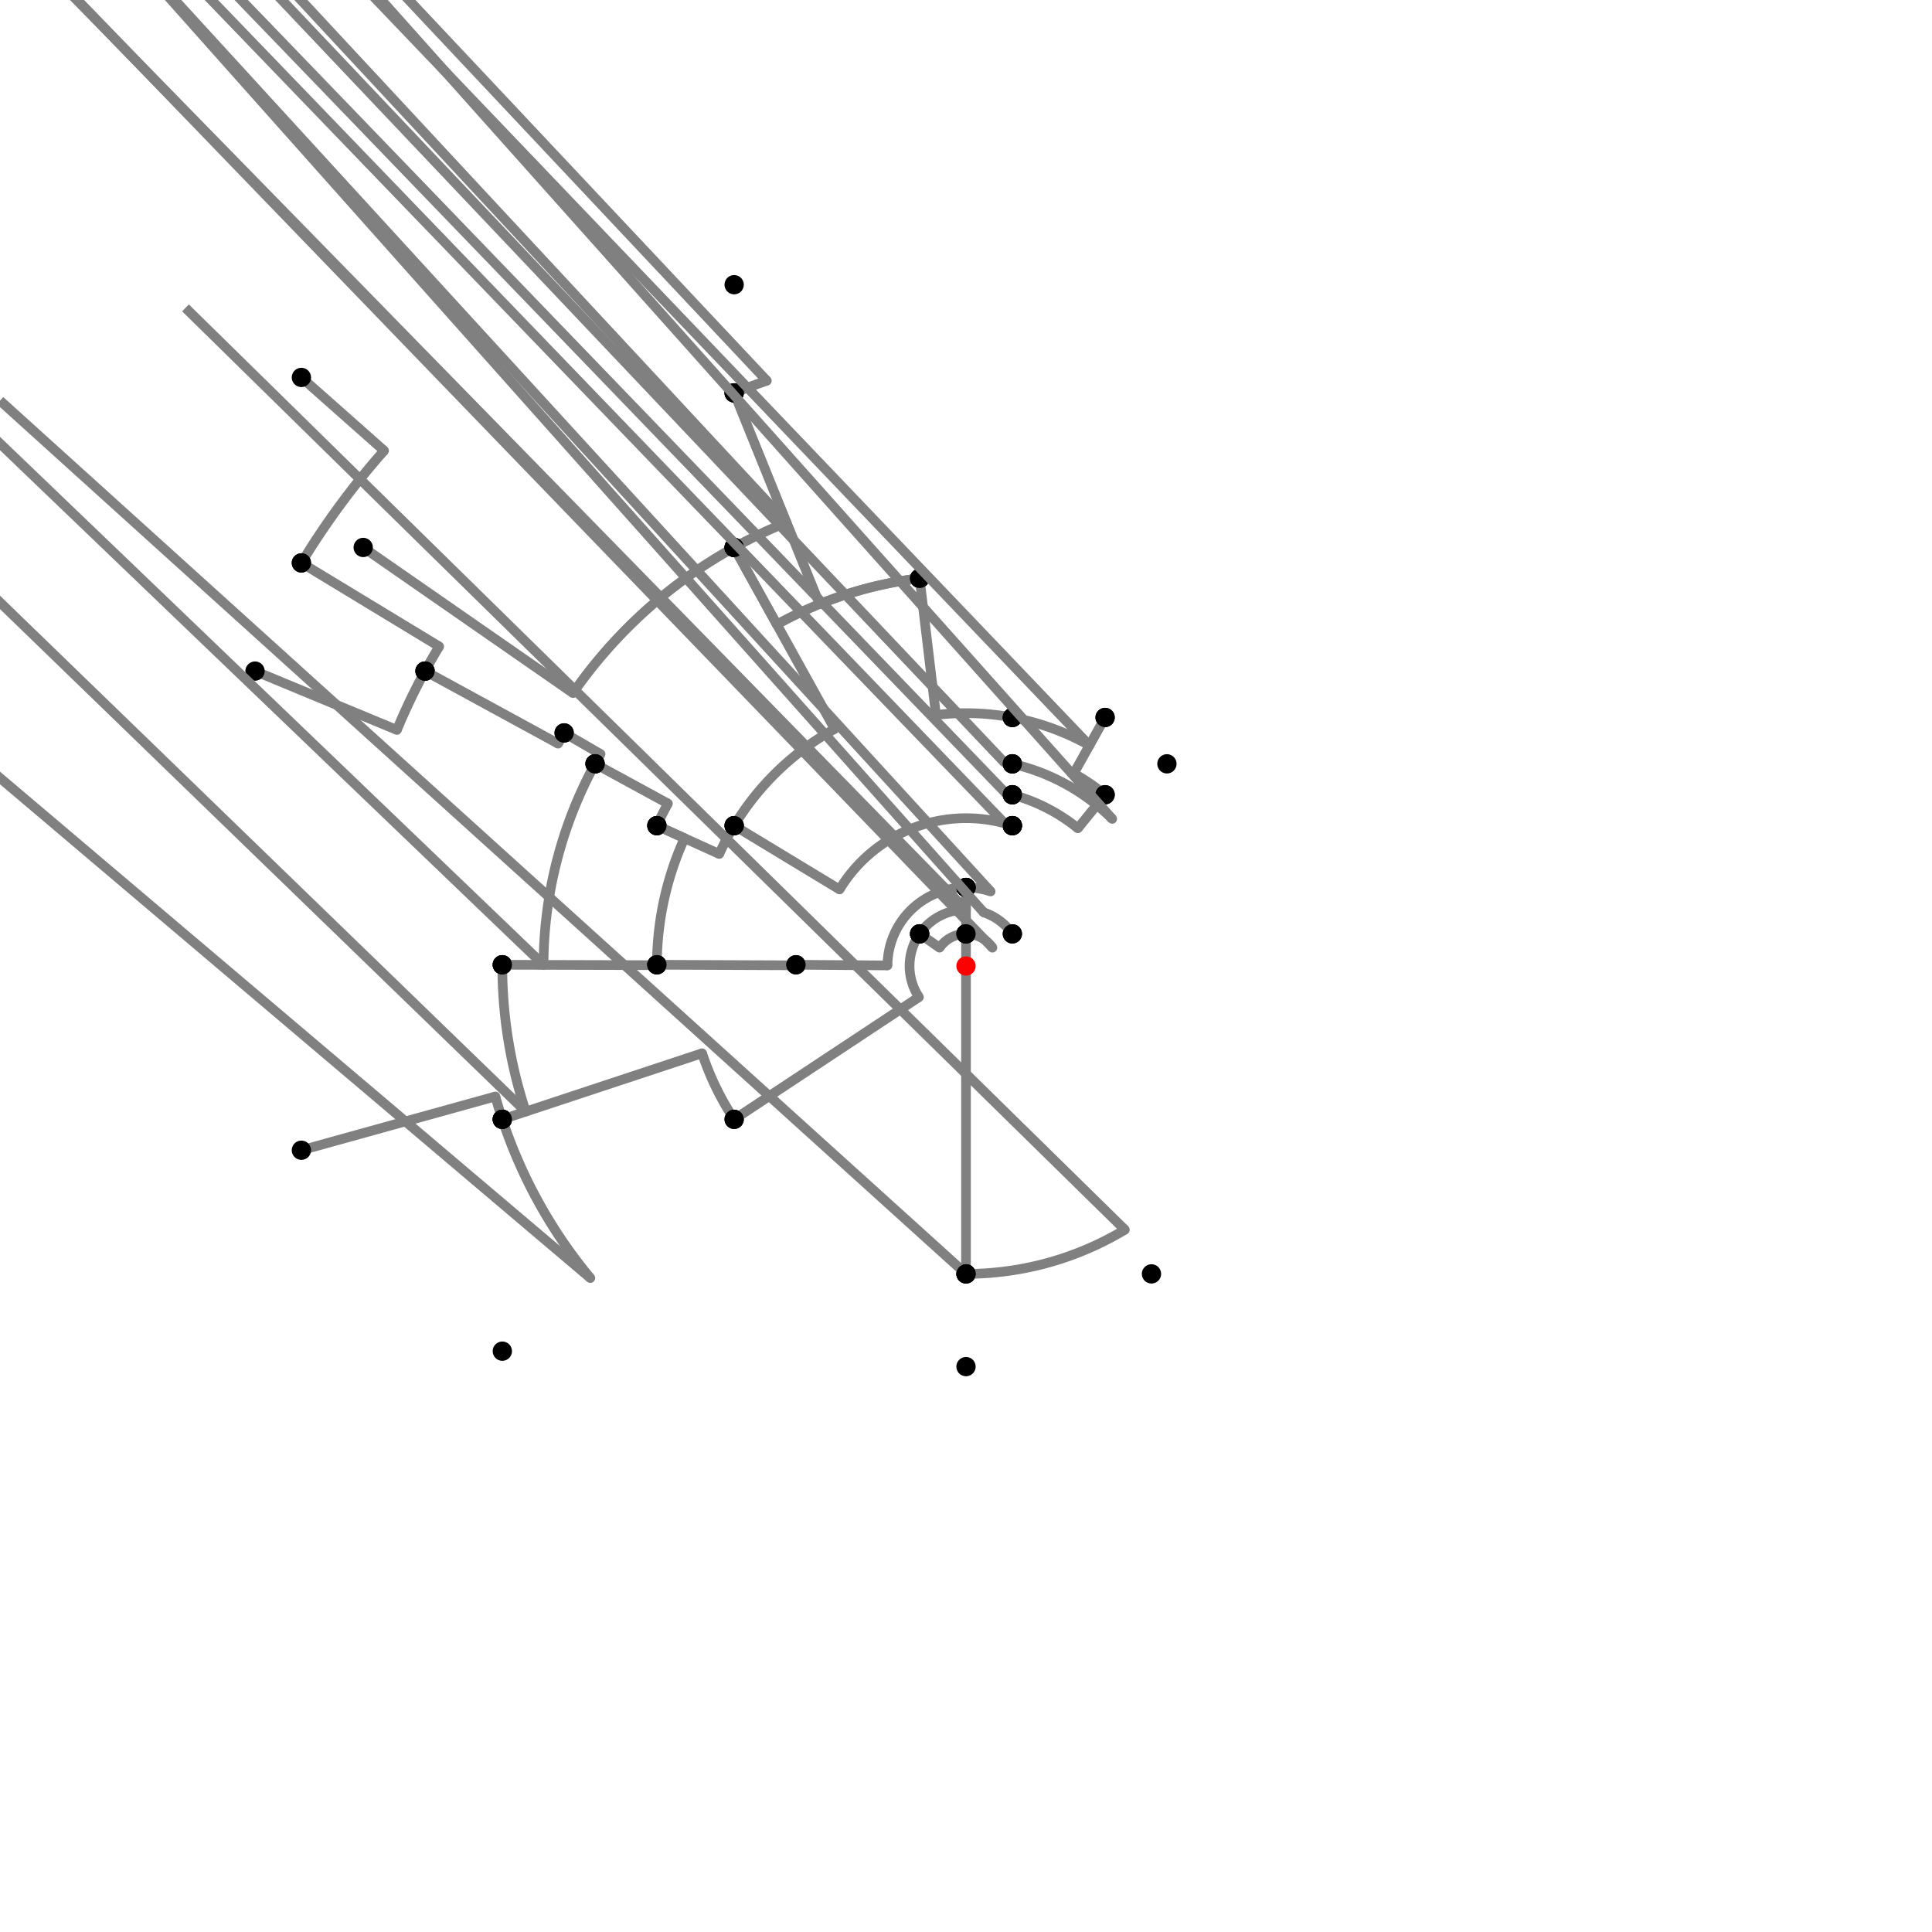 <?xml version="1.0" encoding="UTF-8"?>
<svg xmlns="http://www.w3.org/2000/svg" xmlns:xlink="http://www.w3.org/1999/xlink"
     width="1000" height="1000" viewBox="0 0 1000 1000">
<defs>
</defs>
<rect x="0" y="0" width="1000" height="1000" fill="white" />
<path d="M156.0,195.36 L198.803,233.266" stroke="grey" stroke-width="5" />
<circle cx="198.803" cy="233.266" r="2.5" fill="grey" stroke="none" />
<path d="M198.803,233.266 A402.327,402.327,0,0,0,156,291.36" stroke="grey" stroke-width="5" fill="none" />
<circle cx="156.0" cy="195.36" r="5" fill="black" stroke="none" />
<circle cx="156.0" cy="291.36" r="5" fill="black" stroke="none" />
<path d="M156.0,291.36 L227.33,334.622" stroke="grey" stroke-width="5" />
<circle cx="227.33" cy="334.622" r="2.5" fill="grey" stroke="none" />
<path d="M227.33,334.622 A318.903,318.903,0,0,0,220.0,347.36" stroke="grey" stroke-width="5" fill="none" />
<circle cx="156.0" cy="291.36" r="5" fill="black" stroke="none" />
<circle cx="220.0" cy="347.36" r="5" fill="black" stroke="none" />
<path d="M132.0,347.36 L205.432,377.818" stroke="grey" stroke-width="5" />
<circle cx="205.432" cy="377.818" r="2.5" fill="grey" stroke="none" />
<path d="M205.432,377.818 A318.903,318.903,0,0,1,220.0,347.36" stroke="grey" stroke-width="5" fill="none" />
<circle cx="132.0" cy="347.36" r="5" fill="black" stroke="none" />
<circle cx="220.0" cy="347.36" r="5" fill="black" stroke="none" />
<path d="M220.0,347.36 L288.879,384.909" stroke="grey" stroke-width="5" />
<circle cx="288.879" cy="384.909" r="2.5" fill="grey" stroke="none" />
<path d="M288.879,384.909 A240.454,240.454,0,0,1,292.0,379.36" stroke="grey" stroke-width="5" fill="none" />
<circle cx="220.0" cy="347.36" r="5" fill="black" stroke="none" />
<circle cx="292.0" cy="379.36" r="5" fill="black" stroke="none" />
<path d="M292.0,379.36 L310.85,390.293" stroke="grey" stroke-width="5" />
<circle cx="310.85" cy="390.293" r="2.5" fill="grey" stroke="none" />
<path d="M310.85,390.293 A218.663,218.663,0,0,0,308.0,395.36" stroke="grey" stroke-width="5" fill="none" />
<circle cx="292.0" cy="379.36" r="5" fill="black" stroke="none" />
<circle cx="308.0" cy="395.36" r="5" fill="black" stroke="none" />
<path d="M308.0,395.36 L345.709,415.911" stroke="grey" stroke-width="5" />
<circle cx="345.709" cy="415.911" r="2.5" fill="grey" stroke="none" />
<path d="M345.709,415.911 A175.717,175.717,0,0,0,340.0,427.36" stroke="grey" stroke-width="5" fill="none" />
<circle cx="308.0" cy="395.36" r="5" fill="black" stroke="none" />
<circle cx="340.0" cy="427.36" r="5" fill="black" stroke="none" />
<path d="M308.0,395.36 A218.663,218.663,0,0,0,281.338,499.417" stroke="grey" stroke-width="5" fill="none" />
<path d="M281.338,499.417 L-240.0,-0.64" stroke="grey" stroke-width="5" />
<circle cx="281.338" cy="499.417" r="2.5" fill="grey" stroke="none" />
<circle cx="308.0" cy="395.36" r="5" fill="black" stroke="none" />
<circle cx="260.0" cy="499.36" r="5" fill="black" stroke="none" />
<path d="M260.0,499.36 A240.001,240.001,0,0,0,272.134,575.348" stroke="grey" stroke-width="5" fill="none" />
<path d="M272.134,575.348 L-240.0,79.36" stroke="grey" stroke-width="5" />
<circle cx="272.134" cy="575.348" r="2.5" fill="grey" stroke="none" />
<circle cx="260.0" cy="499.36" r="5" fill="black" stroke="none" />
<circle cx="260.0" cy="579.36" r="5" fill="black" stroke="none" />
<path d="M156.0,595.36 L256.406,567.527" stroke="grey" stroke-width="5" />
<circle cx="256.406" cy="567.527" r="2.5" fill="grey" stroke="none" />
<path d="M256.406,567.527 A252.781,252.781,0,0,0,260.0,579.36" stroke="grey" stroke-width="5" fill="none" />
<circle cx="156.0" cy="595.36" r="5" fill="black" stroke="none" />
<circle cx="260.0" cy="579.36" r="5" fill="black" stroke="none" />
<path d="M260.0,579.36 A252.781,252.781,0,0,0,305.554,661.52" stroke="grey" stroke-width="5" fill="none" />
<path d="M305.554,661.52 L-240.0,199.36" stroke="grey" stroke-width="5" />
<circle cx="305.554" cy="661.52" r="2.5" fill="grey" stroke="none" />
<circle cx="260.0" cy="579.36" r="5" fill="black" stroke="none" />
<circle cx="260.0" cy="699.36" r="5" fill="black" stroke="none" />
<path d="M260.0,499.36 L339.999,499.573" stroke="grey" stroke-width="5" />
<circle cx="339.999" cy="499.573" r="2.5" fill="grey" stroke="none" />
<path d="M339.999,499.573 A160.001,160.001,0,0,1,340.0,499.36" stroke="grey" stroke-width="5" fill="none" />
<circle cx="260.0" cy="499.36" r="5" fill="black" stroke="none" />
<circle cx="340.0" cy="499.36" r="5" fill="black" stroke="none" />
<path d="M340.0,427.36 L354.31,433.857" stroke="grey" stroke-width="5" />
<circle cx="354.31" cy="433.857" r="2.5" fill="grey" stroke="none" />
<path d="M354.31,433.857 A160.001,160.001,0,0,0,340.0,499.36" stroke="grey" stroke-width="5" fill="none" />
<circle cx="340.0" cy="427.36" r="5" fill="black" stroke="none" />
<circle cx="340.0" cy="499.36" r="5" fill="black" stroke="none" />
<path d="M340.0,499.36 L411.998,499.648" stroke="grey" stroke-width="5" />
<circle cx="411.998" cy="499.648" r="2.5" fill="grey" stroke="none" />
<path d="M411.998,499.648 A88.002,88.002,0,0,1,412.0,499.36" stroke="grey" stroke-width="5" fill="none" />
<circle cx="340.0" cy="499.36" r="5" fill="black" stroke="none" />
<circle cx="412.0" cy="499.36" r="5" fill="black" stroke="none" />
<path d="M340.0,427.36 L372.274,442.012" stroke="grey" stroke-width="5" />
<circle cx="372.274" cy="442.012" r="2.5" fill="grey" stroke="none" />
<path d="M372.274,442.012 A140.273,140.273,0,0,1,380.0,427.36" stroke="grey" stroke-width="5" fill="none" />
<circle cx="340.0" cy="427.36" r="5" fill="black" stroke="none" />
<circle cx="380.0" cy="427.36" r="5" fill="black" stroke="none" />
<path d="M412.0,499.36 L459.361,499.704" stroke="grey" stroke-width="5" />
<circle cx="459.361" cy="499.704" r="2.5" fill="grey" stroke="none" />
<path d="M459.361,499.704 A40.64,40.64,0,0,1,500.0,459.36" stroke="grey" stroke-width="5" fill="none" />
<circle cx="412.0" cy="499.36" r="5" fill="black" stroke="none" />
<circle cx="500.0" cy="459.36" r="5" fill="black" stroke="none" />
<path d="M380.0,427.36 L434.554,460.384" stroke="grey" stroke-width="5" />
<circle cx="434.554" cy="460.384" r="2.5" fill="grey" stroke="none" />
<path d="M434.554,460.384 A76.502,76.502,0,0,1,524.0,427.36" stroke="grey" stroke-width="5" fill="none" />
<circle cx="380.0" cy="427.36" r="5" fill="black" stroke="none" />
<circle cx="524.0" cy="427.36" r="5" fill="black" stroke="none" />
<path d="M500.0,459.36 A40.64,40.64,0,0,1,512.749,461.412" stroke="grey" stroke-width="5" fill="none" />
<path d="M512.749,461.412 L24.0,-72.64" stroke="grey" stroke-width="5" />
<circle cx="512.749" cy="461.412" r="2.5" fill="grey" stroke="none" />
<circle cx="500.0" cy="459.36" r="5" fill="black" stroke="none" />
<circle cx="524.0" cy="427.36" r="5" fill="black" stroke="none" />
<path d="M260.0,579.36 L363.406,545.167" stroke="grey" stroke-width="5" />
<circle cx="363.406" cy="545.167" r="2.5" fill="grey" stroke="none" />
<path d="M363.406,545.167 A143.868,143.868,0,0,0,380,579.36" stroke="grey" stroke-width="5" fill="none" />
<circle cx="260.0" cy="579.36" r="5" fill="black" stroke="none" />
<circle cx="380.0" cy="579.36" r="5" fill="black" stroke="none" />
<path d="M380.0,579.36 L475.641,516.11" stroke="grey" stroke-width="5" />
<circle cx="475.641" cy="516.11" r="2.5" fill="grey" stroke="none" />
<path d="M475.641,516.11 A29.204,29.204,0,0,1,476.0,483.36" stroke="grey" stroke-width="5" fill="none" />
<circle cx="380.0" cy="579.36" r="5" fill="black" stroke="none" />
<circle cx="476.0" cy="483.36" r="5" fill="black" stroke="none" />
<path d="M476.0,483.36 A29.204,29.204,0,0,1,500.0,470.796" stroke="grey" stroke-width="5" fill="none" />
<path d="M500.0,470.796 L0.0,-40.64" stroke="grey" stroke-width="5" />
<circle cx="500.0" cy="470.796" r="2.5" fill="grey" stroke="none" />
<circle cx="476.0" cy="483.36" r="5" fill="black" stroke="none" />
<circle cx="500.0" cy="459.36" r="5" fill="black" stroke="none" />
<path d="M500.0,459.36 L500.0,483.36" stroke="grey" stroke-width="5" />
<circle cx="500.0" cy="483.36" r="2.5" fill="grey" stroke="none" />
<path d="M500.0,483.36 A16.64,16.64,0,0,1,500.0,483.36" stroke="grey" stroke-width="5" fill="none" />
<circle cx="500.0" cy="459.36" r="5" fill="black" stroke="none" />
<circle cx="500.0" cy="483.36" r="5" fill="black" stroke="none" />
<path d="M500.0,483.36 L500.0,659.36" stroke="grey" stroke-width="5" />
<circle cx="500.0" cy="483.36" r="5" fill="black" stroke="none" />
<circle cx="500.0" cy="659.36" r="5" fill="black" stroke="none" />
<path d="M500.0,659.36 A159.36,159.36,0,0,0,582.232,636.505" stroke="grey" stroke-width="5" fill="none" />
<path d="M582.232,636.505 L96.0,159.36" stroke="grey" stroke-width="5" />
<circle cx="582.232" cy="636.505" r="2.5" fill="grey" stroke="none" />
<circle cx="500.0" cy="659.36" r="5" fill="black" stroke="none" />
<circle cx="596.0" cy="659.36" r="5" fill="black" stroke="none" />
<path d="M500.0,659.36 A159.36,159.36,0,0,1,500.0,659.36" stroke="grey" stroke-width="5" fill="none" />
<path d="M500.0,659.36 L0.0,207.36" stroke="grey" stroke-width="5" />
<circle cx="500.0" cy="659.36" r="2.5" fill="grey" stroke="none" />
<circle cx="500.0" cy="659.36" r="5" fill="black" stroke="none" />
<circle cx="500.0" cy="707.36" r="5" fill="black" stroke="none" />
<path d="M188.0,283.36 L296.576,358.75" stroke="grey" stroke-width="5" />
<circle cx="296.576" cy="358.75" r="2.5" fill="grey" stroke="none" />
<path d="M296.576,358.75 A247.655,247.655,0,0,1,380.0,283.36" stroke="grey" stroke-width="5" fill="none" />
<circle cx="188.0" cy="283.36" r="5" fill="black" stroke="none" />
<circle cx="380.0" cy="283.36" r="5" fill="black" stroke="none" />
<path d="M380.0,283.36 L432.031,377.294" stroke="grey" stroke-width="5" />
<circle cx="432.031" cy="377.294" r="2.5" fill="grey" stroke="none" />
<path d="M432.031,377.294 A140.273,140.273,0,0,0,380.0,427.36" stroke="grey" stroke-width="5" fill="none" />
<circle cx="380.0" cy="283.36" r="5" fill="black" stroke="none" />
<circle cx="380.0" cy="427.36" r="5" fill="black" stroke="none" />
<path d="M380.0,283.36 A247.655,247.655,0,0,1,407.127,270.419" stroke="grey" stroke-width="5" fill="none" />
<path d="M407.127,270.419 L-120.0,-296.64" stroke="grey" stroke-width="5" />
<circle cx="407.127" cy="270.419" r="2.5" fill="grey" stroke="none" />
<circle cx="380.0" cy="283.36" r="5" fill="black" stroke="none" />
<circle cx="380.0" cy="203.36" r="5" fill="black" stroke="none" />
<path d="M380,203.36 A319.993,319.993,0,0,1,396.915,197.067" stroke="grey" stroke-width="5" fill="none" />
<path d="M396.915,197.067 L-120.0,-352.64" stroke="grey" stroke-width="5" />
<circle cx="396.915" cy="197.067" r="2.5" fill="grey" stroke="none" />
<circle cx="380.0" cy="203.36" r="5" fill="black" stroke="none" />
<circle cx="380.0" cy="147.36" r="5" fill="black" stroke="none" />
<path d="M380.0,203.36 L424.222,312.677" stroke="grey" stroke-width="5" />
<circle cx="424.222" cy="312.677" r="2.5" fill="grey" stroke="none" />
<path d="M424.222,312.677 A202.07,202.07,0,0,1,476.0,299.36" stroke="grey" stroke-width="5" fill="none" />
<circle cx="380.0" cy="203.36" r="5" fill="black" stroke="none" />
<circle cx="476.0" cy="299.36" r="5" fill="black" stroke="none" />
<path d="M380.0,283.36 L402.088,323.236" stroke="grey" stroke-width="5" />
<circle cx="402.088" cy="323.236" r="2.5" fill="grey" stroke="none" />
<path d="M402.088,323.236 A202.07,202.07,0,0,1,476.0,299.36" stroke="grey" stroke-width="5" fill="none" />
<circle cx="380.0" cy="283.36" r="5" fill="black" stroke="none" />
<circle cx="476.0" cy="299.36" r="5" fill="black" stroke="none" />
<path d="M476.0,299.36 L484.458,370.067" stroke="grey" stroke-width="5" />
<circle cx="484.458" cy="370.067" r="2.5" fill="grey" stroke="none" />
<path d="M484.458,370.067 A130.86,130.86,0,0,1,524.0,371.36" stroke="grey" stroke-width="5" fill="none" />
<circle cx="476.0" cy="299.36" r="5" fill="black" stroke="none" />
<circle cx="524.0" cy="371.36" r="5" fill="black" stroke="none" />
<path d="M476.0,483.36 L486.325,490.519" stroke="grey" stroke-width="5" />
<circle cx="486.325" cy="490.519" r="2.5" fill="grey" stroke="none" />
<path d="M486.325,490.519 A16.64,16.64,0,0,1,500.0,483.36" stroke="grey" stroke-width="5" fill="none" />
<circle cx="476.0" cy="483.36" r="5" fill="black" stroke="none" />
<circle cx="500.0" cy="483.36" r="5" fill="black" stroke="none" />
<path d="M500.0,483.36 A16.64,16.64,0,0,1,513.675,490.519" stroke="grey" stroke-width="5" fill="none" />
<path d="M513.675,490.519 L24.0,-16.64" stroke="grey" stroke-width="5" />
<circle cx="513.675" cy="490.519" r="2.5" fill="grey" stroke="none" />
<circle cx="500.0" cy="483.36" r="5" fill="black" stroke="none" />
<circle cx="524.0" cy="483.36" r="5" fill="black" stroke="none" />
<path d="M524.0,483.36 A29.204,29.204,0,0,0,509.162,472.27" stroke="grey" stroke-width="5" fill="none" />
<path d="M509.162,472.27 L24.0,-72.64" stroke="grey" stroke-width="5" />
<circle cx="509.162" cy="472.27" r="2.5" fill="grey" stroke="none" />
<circle cx="524.0" cy="483.36" r="5" fill="black" stroke="none" />
<circle cx="524.0" cy="427.36" r="5" fill="black" stroke="none" />
<path d="M524.0,427.36 A76.502,76.502,0,0,0,519.994,426.157" stroke="grey" stroke-width="5" fill="none" />
<path d="M519.994,426.157 L24.0,-88.64" stroke="grey" stroke-width="5" />
<circle cx="519.994" cy="426.157" r="2.5" fill="grey" stroke="none" />
<circle cx="524.0" cy="427.36" r="5" fill="black" stroke="none" />
<circle cx="524.0" cy="411.36" r="5" fill="black" stroke="none" />
<path d="M524.0,411.36 A91.832,91.832,0,0,0,520.529,410.492" stroke="grey" stroke-width="5" fill="none" />
<path d="M520.529,410.492 L24.0,-104.64" stroke="grey" stroke-width="5" />
<circle cx="520.529" cy="410.492" r="2.5" fill="grey" stroke="none" />
<circle cx="524.0" cy="411.36" r="5" fill="black" stroke="none" />
<circle cx="524.0" cy="395.36" r="5" fill="black" stroke="none" />
<path d="M524.0,395.36 A107.357,107.357,0,0,0,519.69,394.464" stroke="grey" stroke-width="5" fill="none" />
<path d="M519.69,394.464 L24.0,-128.64" stroke="grey" stroke-width="5" />
<circle cx="519.69" cy="394.464" r="2.5" fill="grey" stroke="none" />
<circle cx="524.0" cy="395.36" r="5" fill="black" stroke="none" />
<circle cx="524.0" cy="371.36" r="5" fill="black" stroke="none" />
<path d="M524.0,371.36 A130.86,130.86,0,0,1,563.913,385.81" stroke="grey" stroke-width="5" fill="none" />
<path d="M563.913,385.81 L72.0,-128.64" stroke="grey" stroke-width="5" />
<circle cx="563.913" cy="385.81" r="2.5" fill="grey" stroke="none" />
<circle cx="524.0" cy="371.36" r="5" fill="black" stroke="none" />
<circle cx="572.0" cy="371.36" r="5" fill="black" stroke="none" />
<path d="M572.0,371.36 L555.775,400.349" stroke="grey" stroke-width="5" />
<circle cx="555.775" cy="400.349" r="2.5" fill="grey" stroke="none" />
<path d="M555.775,400.349 A114.197,114.197,0,0,1,572.0,411.36" stroke="grey" stroke-width="5" fill="none" />
<circle cx="572.0" cy="371.36" r="5" fill="black" stroke="none" />
<circle cx="572.0" cy="411.36" r="5" fill="black" stroke="none" />
<path d="M572.0,411.36 L557.899,428.72" stroke="grey" stroke-width="5" />
<circle cx="557.899" cy="428.72" r="2.5" fill="grey" stroke="none" />
<path d="M557.899,428.72 A91.832,91.832,0,0,0,524.0,411.36" stroke="grey" stroke-width="5" fill="none" />
<circle cx="572.0" cy="411.36" r="5" fill="black" stroke="none" />
<circle cx="524.0" cy="411.36" r="5" fill="black" stroke="none" />
<path d="M524.0,395.36 A107.357,107.357,0,0,1,575.68,423.855" stroke="grey" stroke-width="5" fill="none" />
<path d="M575.68,423.855 L104.0,-104.64" stroke="grey" stroke-width="5" />
<circle cx="575.68" cy="423.855" r="2.5" fill="grey" stroke="none" />
<circle cx="524.0" cy="395.36" r="5" fill="black" stroke="none" />
<circle cx="604.0" cy="395.36" r="5" fill="black" stroke="none" />
<circle cx="500" cy="500" r="5" fill="red" stroke="none" />
</svg>